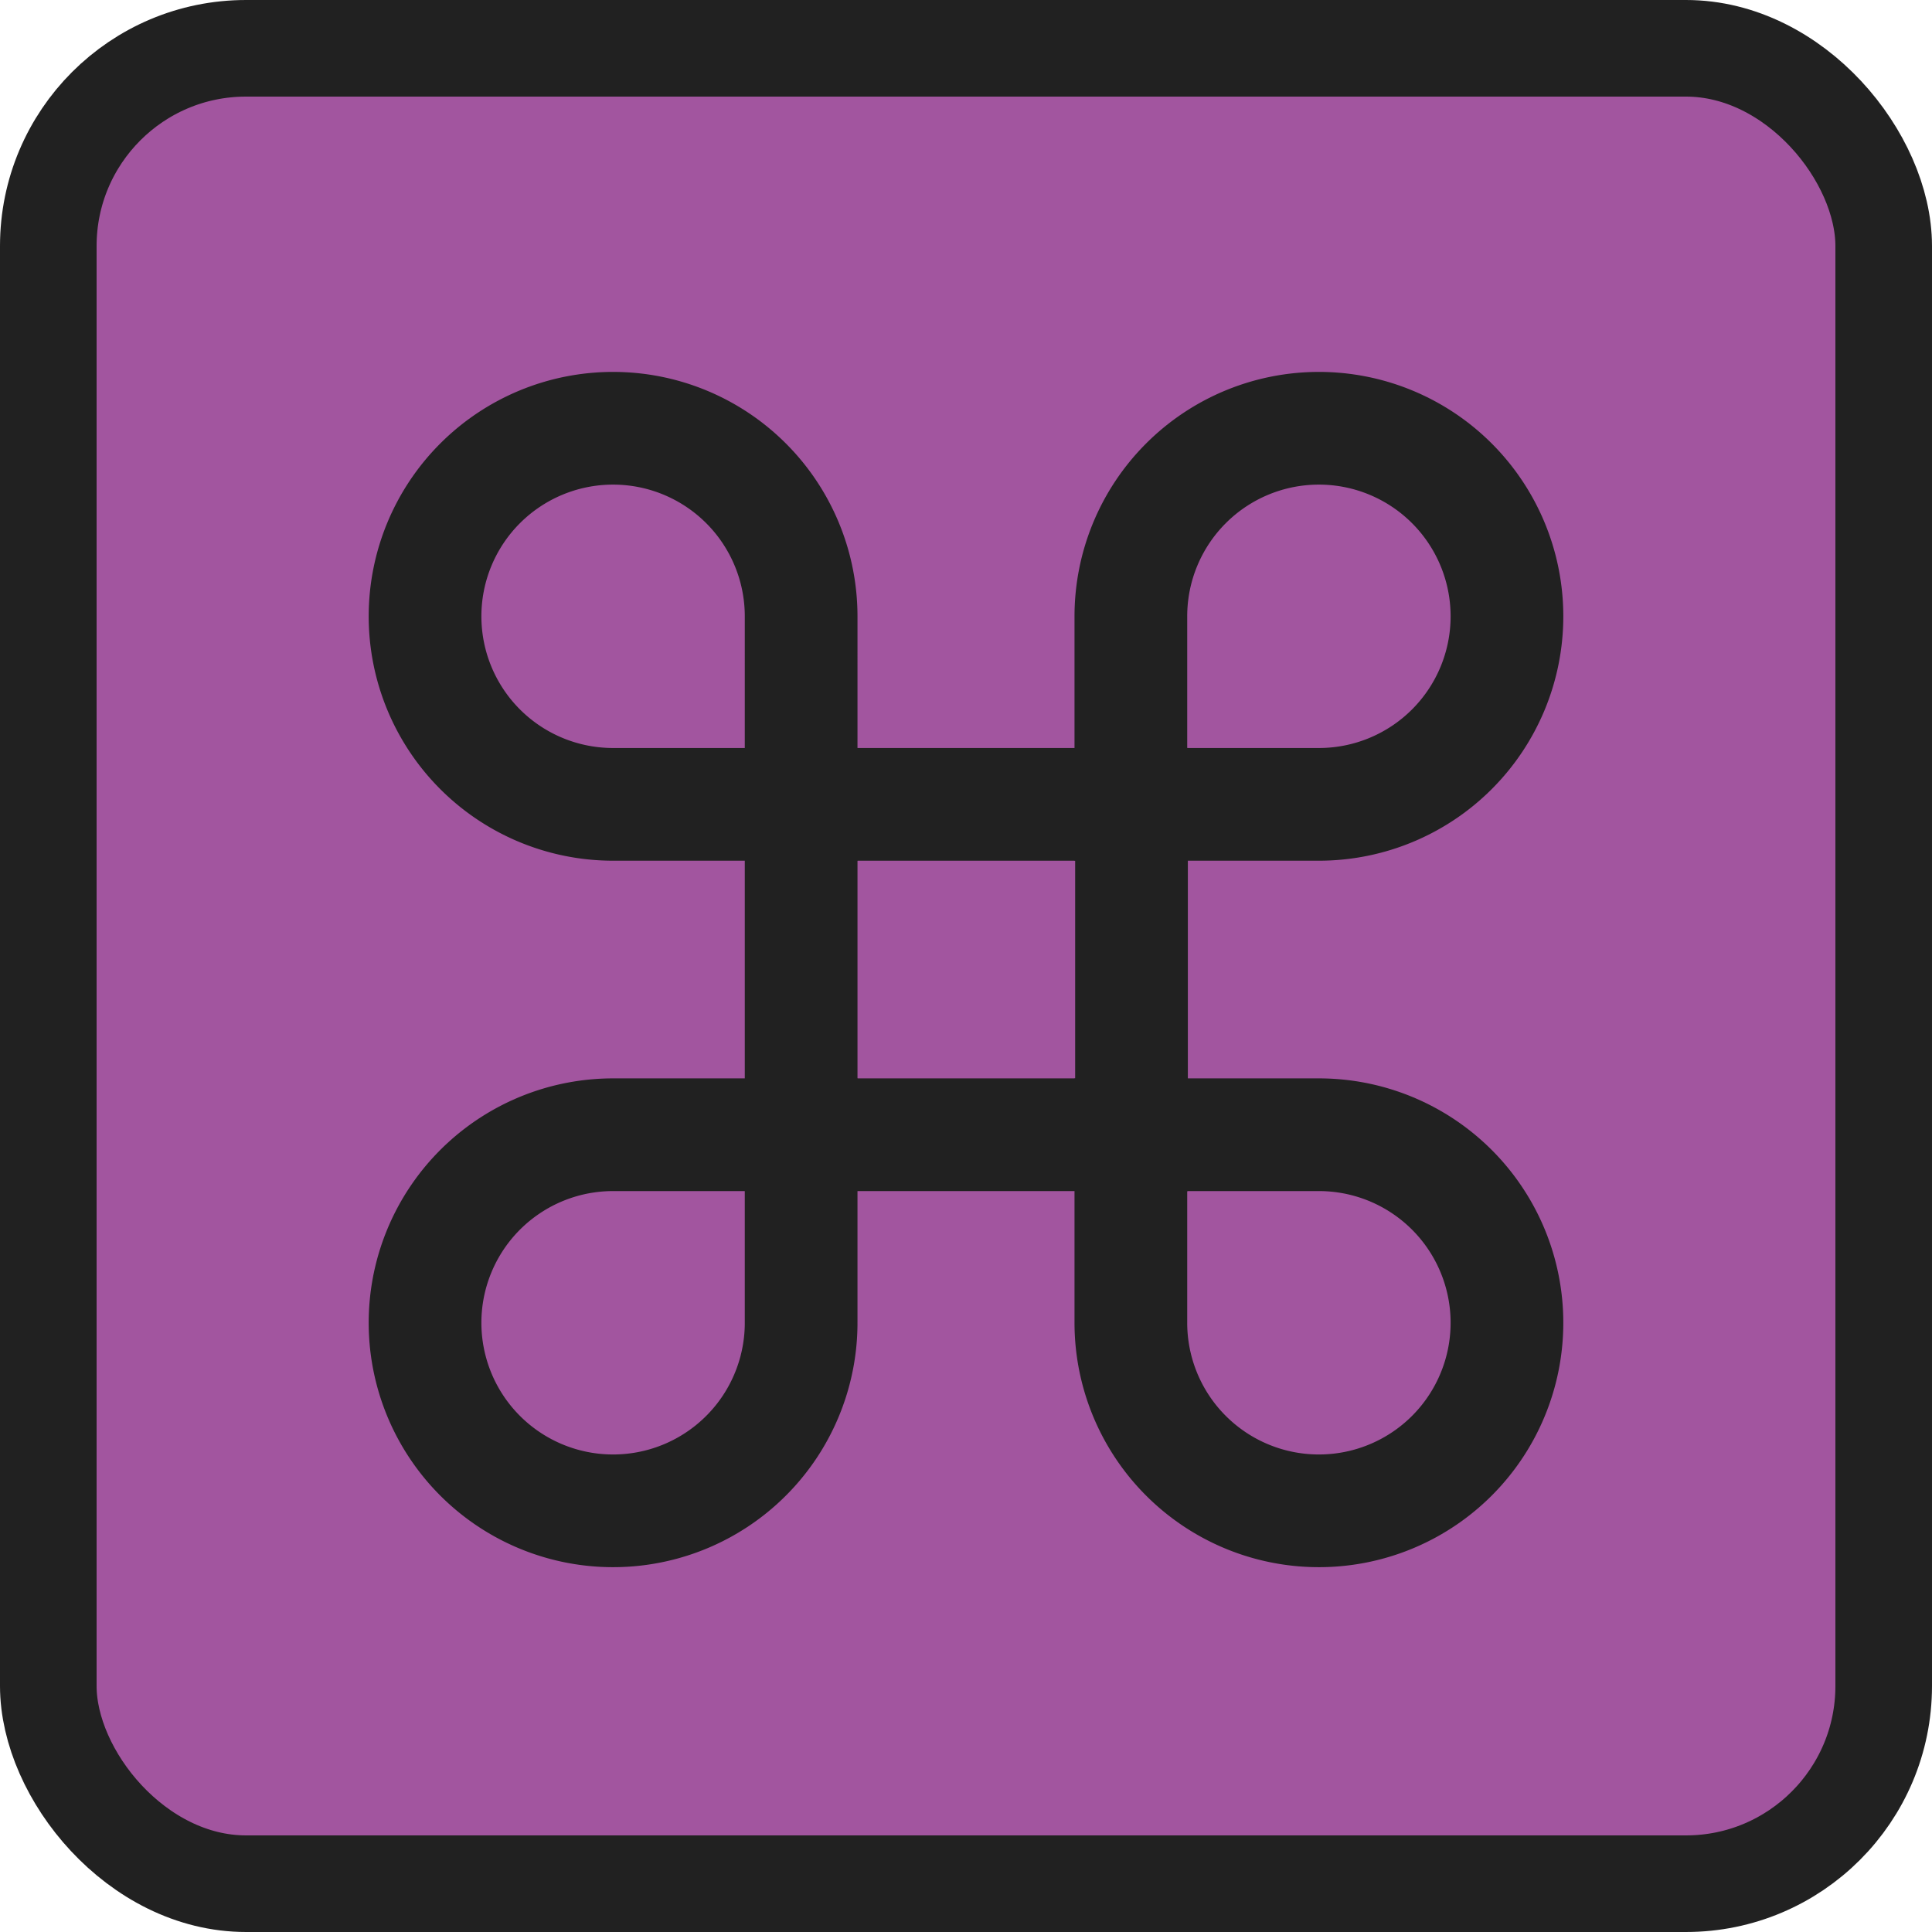<svg xmlns="http://www.w3.org/2000/svg" viewBox="0 0 30 30"><rect x="0.75" y="0.75" width="28.5" height="28.5" rx="3.07" fill="#a2559f" stroke="#212121" stroke-miterlimit="10" stroke-width="1.5"/><rect x="12.44" y="12.49" width="5.13" height="5.13" fill="none" stroke="#212121" stroke-miterlimit="10" stroke-width="1.75"/><path d="M12.44,9.57a2.92,2.92,0,1,0-2.92,2.92h2.92V9.57Z" fill="none" stroke="#212121" stroke-miterlimit="10" stroke-width="1.75"/><path d="M17.56,9.57a2.92,2.92,0,1,1,2.92,2.92H17.56V9.57Z" fill="none" stroke="#212121" stroke-miterlimit="10" stroke-width="1.75"/><path d="M12.44,20.53a2.92,2.92,0,1,1-2.92-2.91h2.92v2.91Z" fill="none" stroke="#212121" stroke-miterlimit="10" stroke-width="1.75"/><path d="M17.56,20.53a2.92,2.92,0,1,0,2.92-2.91H17.56v2.91Z" fill="none" stroke="#212121" stroke-miterlimit="10" stroke-width="1.75"/><rect width="30" height="30" fill="none"/></svg>